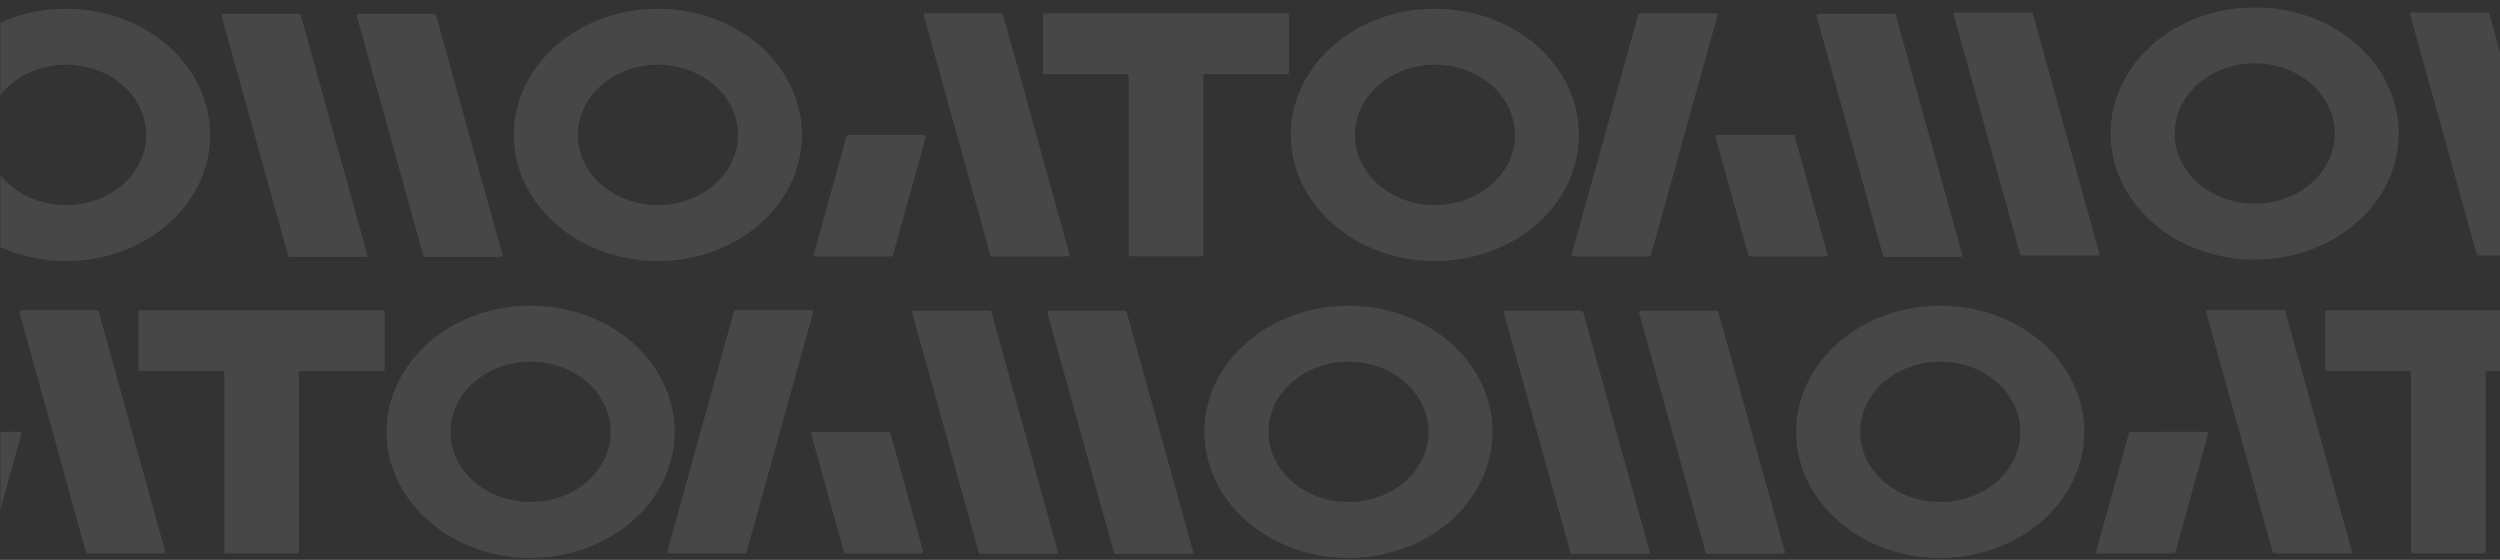 <?xml version="1.0" encoding="UTF-8"?> <svg xmlns="http://www.w3.org/2000/svg" width="1362" height="305" viewBox="0 0 1362 305" fill="none"><rect x="0" y="0" width="1362" height="305" fill="#333333" stroke="none"/> <mask id="mask0_588_10138" style="mask-type:alpha" maskUnits="userSpaceOnUse" x="0" y="0" width="1366" height="305"> <rect width="1366" height="305" fill="#DF192C"></rect> </mask> <g mask="url(#mask0_588_10138)"> <mask id="mask1_588_10138" style="mask-type:alpha" maskUnits="userSpaceOnUse" x="0" y="4" width="1366" height="305"> <rect y="4" width="1366" height="305" fill="#C1C1C1"></rect> </mask> <g mask="url(#mask1_588_10138)"> <g clip-path="url(#clip0_588_10138)"> <path d="M702.256 8.125C702.256 7.89 702.152 7.681 701.974 7.512C701.795 7.355 701.543 7.264 701.275 7.264H569.16C568.907 7.264 568.654 7.355 568.461 7.512C568.283 7.668 568.164 7.89 568.164 8.125V39.506C568.164 39.728 568.268 39.95 568.461 40.12C568.64 40.276 568.892 40.368 569.16 40.368H613.902C614.154 40.368 614.407 40.459 614.6 40.616C614.778 40.773 614.882 40.994 614.882 41.229V138.806C614.882 139.028 614.986 139.25 615.165 139.406C615.343 139.563 615.595 139.654 615.863 139.654H654.542C654.795 139.654 655.047 139.563 655.241 139.406C655.419 139.25 655.523 139.028 655.523 138.806V41.216C655.523 40.994 655.627 40.773 655.805 40.603C655.983 40.446 656.236 40.355 656.504 40.355H701.26C701.513 40.355 701.765 40.263 701.959 40.107C702.137 39.95 702.241 39.728 702.241 39.493V8.125H702.256Z" fill="white" fill-opacity="0.1"></path> <path d="M582.696 138.635C582.726 138.766 582.726 138.897 582.696 139.027C582.667 139.158 582.592 139.275 582.503 139.379C582.414 139.484 582.295 139.562 582.147 139.614C582.013 139.667 581.864 139.693 581.716 139.693H540.525C540.302 139.693 540.08 139.641 539.901 139.51C539.723 139.393 539.589 139.223 539.545 139.027L503.243 8.32C503.213 8.19 503.198 8.059 503.243 7.929C503.273 7.798 503.347 7.681 503.436 7.576C503.54 7.472 503.659 7.394 503.793 7.328C503.927 7.276 504.075 7.25 504.239 7.25H545.429C545.652 7.25 545.875 7.302 546.053 7.42C546.231 7.537 546.35 7.707 546.41 7.903L582.696 138.635Z" fill="white" fill-opacity="0.1"></path> <path d="M462.186 73.51C461.963 73.51 461.741 73.563 461.562 73.693C461.384 73.811 461.265 73.98 461.206 74.176L443.345 138.648C443.315 138.779 443.315 138.909 443.345 139.04C443.374 139.171 443.449 139.288 443.538 139.392C443.627 139.497 443.761 139.575 443.894 139.627C444.028 139.68 444.177 139.706 444.325 139.706H485.516C485.739 139.706 485.962 139.654 486.14 139.523C486.318 139.406 486.452 139.236 486.496 139.04L504.372 74.555C504.402 74.424 504.402 74.294 504.372 74.163C504.343 74.033 504.268 73.915 504.179 73.811C504.09 73.706 503.956 73.628 503.823 73.563C503.689 73.497 503.54 73.484 503.377 73.484L462.186 73.51Z" fill="white" fill-opacity="0.1"></path> <path d="M856.274 138.636C856.229 138.766 856.229 138.897 856.274 139.027C856.303 139.158 856.378 139.275 856.467 139.38C856.571 139.484 856.69 139.563 856.823 139.615C856.957 139.667 857.106 139.693 857.254 139.693H898.445C898.668 139.693 898.891 139.641 899.069 139.51C899.247 139.393 899.366 139.223 899.426 139.027L935.712 8.308C935.742 8.177 935.742 8.047 935.712 7.916C935.683 7.786 935.608 7.668 935.519 7.564C935.43 7.459 935.296 7.381 935.163 7.316C935.029 7.263 934.88 7.237 934.732 7.237H893.541C893.318 7.237 893.095 7.29 892.917 7.407C892.739 7.524 892.62 7.694 892.561 7.89L856.274 138.636Z" fill="white" fill-opacity="0.1"></path> <path d="M976.784 73.511C977.007 73.511 977.23 73.563 977.409 73.694C977.587 73.811 977.706 73.981 977.765 74.177L995.641 138.675C995.671 138.805 995.671 138.936 995.641 139.066C995.611 139.197 995.537 139.314 995.448 139.419C995.344 139.523 995.225 139.602 995.091 139.654C994.958 139.706 994.809 139.732 994.66 139.732H953.47C953.247 139.732 953.024 139.68 952.846 139.562C952.667 139.445 952.549 139.275 952.489 139.079L934.598 74.594C934.569 74.464 934.554 74.333 934.598 74.203C934.628 74.072 934.702 73.955 934.792 73.85C934.896 73.746 935.015 73.667 935.148 73.615C935.282 73.563 935.431 73.537 935.594 73.537H976.784V73.511Z" fill="white" fill-opacity="0.1"></path> <path d="M781.724 142.239C802.528 142.239 822.484 135.007 837.21 122.123C844.506 115.74 850.286 108.169 854.239 99.828C858.191 91.486 860.212 82.544 860.227 73.511C860.227 64.478 858.206 55.536 854.253 47.195C850.301 38.854 844.52 31.27 837.224 24.886C829.928 18.503 821.28 13.451 811.755 9.992C802.231 6.546 792.022 4.771 781.724 4.771C771.412 4.771 761.203 6.546 751.679 10.005C742.139 13.451 733.476 18.516 726.18 24.912C718.884 31.309 713.103 38.893 709.166 47.247C705.228 55.575 703.207 64.491 703.207 73.498C703.222 91.734 711.499 109.226 726.224 122.123C740.965 135.007 760.921 142.239 781.724 142.239ZM781.724 35.238C787.445 35.251 793.107 36.243 798.397 38.162C803.702 40.081 808.501 42.9 812.558 46.464C816.629 50.028 819.854 54.244 822.068 58.904C824.252 63.538 825.382 68.499 825.367 73.511C825.367 83.654 820.79 93.366 812.617 100.545C804.43 107.699 793.33 111.719 781.754 111.719C776.033 111.719 770.357 110.74 765.052 108.822C759.747 106.903 754.948 104.096 750.891 100.545C742.718 93.366 738.127 83.641 738.142 73.511C738.142 68.499 739.271 63.538 741.455 58.904C743.64 54.257 746.849 50.041 750.906 46.477C754.963 42.926 759.777 40.107 765.082 38.175C770.357 36.256 776.018 35.264 781.724 35.238Z" fill="white" fill-opacity="0.1"></path> <path d="M358.393 142.239C379.196 142.239 399.153 135.007 413.878 122.123C421.174 115.74 426.955 108.169 430.907 99.828C434.86 91.486 436.881 82.544 436.896 73.511C436.896 64.478 434.875 55.536 430.922 47.195C426.969 38.854 421.189 31.27 413.908 24.886C406.612 18.503 397.964 13.451 388.439 9.992C378.914 6.546 368.706 4.771 358.408 4.771C348.096 4.771 337.887 6.546 328.362 10.005C318.822 13.451 310.159 18.516 302.863 24.912C295.567 31.309 289.787 38.893 285.849 47.247C281.912 55.575 279.891 64.491 279.891 73.498C279.905 91.734 288.182 109.226 302.908 122.123C317.619 135.007 337.575 142.239 358.393 142.239ZM358.393 35.238C364.114 35.251 369.775 36.243 375.065 38.162C380.37 40.081 385.17 42.9 389.226 46.464C393.298 50.028 396.523 54.244 398.737 58.904C400.921 63.538 402.05 68.499 402.035 73.511C402.035 83.654 397.459 93.366 389.286 100.545C381.098 107.699 369.998 111.719 358.423 111.719C352.702 111.719 347.026 110.74 341.721 108.822C336.416 106.903 331.616 104.096 327.56 100.545C319.387 93.366 314.795 83.641 314.81 73.511C314.81 68.499 315.94 63.538 318.124 58.904C320.308 54.257 323.518 50.041 327.575 46.477C331.631 42.926 336.446 40.107 341.751 38.175C347.026 36.256 352.672 35.264 358.393 35.238Z" fill="white" fill-opacity="0.1"></path> <path d="M200.14 138.936C200.17 139.067 200.17 139.197 200.14 139.328C200.11 139.458 200.036 139.576 199.947 139.68C199.858 139.785 199.724 139.863 199.59 139.915C199.456 139.967 199.308 139.994 199.159 139.994H157.969C157.746 139.994 157.523 139.941 157.345 139.811C157.166 139.693 157.033 139.524 156.988 139.328L120.686 8.621C120.657 8.491 120.657 8.36 120.686 8.23C120.716 8.099 120.79 7.982 120.88 7.877C120.969 7.773 121.102 7.694 121.236 7.629C121.37 7.577 121.519 7.551 121.682 7.551H162.872C163.095 7.551 163.318 7.603 163.496 7.72C163.675 7.838 163.809 8.008 163.853 8.203L200.14 138.936Z" fill="white" fill-opacity="0.1"></path> <path d="M273.799 138.936C273.829 139.067 273.829 139.197 273.799 139.328C273.769 139.458 273.695 139.576 273.606 139.68C273.516 139.785 273.383 139.863 273.249 139.915C273.115 139.967 272.967 139.994 272.818 139.994H231.628C231.405 139.994 231.182 139.941 231.004 139.811C230.825 139.693 230.706 139.524 230.647 139.328L194.36 8.621C194.33 8.491 194.33 8.36 194.36 8.23C194.39 8.099 194.464 7.982 194.553 7.877C194.643 7.773 194.776 7.694 194.91 7.629C195.044 7.577 195.192 7.551 195.356 7.551H236.546C236.769 7.551 236.992 7.603 237.17 7.72C237.349 7.838 237.467 8.008 237.527 8.203L273.799 138.936Z" fill="white" fill-opacity="0.1"></path> <path d="M1069.08 138.936C1069.11 139.067 1069.11 139.197 1069.08 139.328C1069.05 139.458 1068.97 139.576 1068.88 139.68C1068.79 139.785 1068.66 139.863 1068.53 139.915C1068.39 139.967 1068.24 139.994 1068.08 139.994H1026.89C1026.67 139.994 1026.44 139.941 1026.27 139.811C1026.09 139.693 1025.97 139.524 1025.91 139.328L989.638 8.621C989.608 8.491 989.593 8.36 989.638 8.23C989.667 8.099 989.742 7.982 989.831 7.877C989.92 7.773 990.054 7.694 990.187 7.629C990.321 7.577 990.485 7.551 990.633 7.551H1031.82C1032.05 7.551 1032.27 7.603 1032.45 7.72C1032.63 7.838 1032.74 8.008 1032.8 8.203L1069.08 138.936Z" fill="white" fill-opacity="0.1"></path> <path d="M36.002 142.239C56.806 142.239 76.762 135.007 91.488 122.123C98.784 115.74 104.564 108.169 108.517 99.828C112.469 91.486 114.49 82.544 114.505 73.511C114.505 64.478 112.484 55.536 108.532 47.195C104.594 38.854 98.799 31.27 91.517 24.886C84.222 18.503 75.573 13.451 66.048 9.992C56.523 6.546 46.315 4.771 36.017 4.771C25.705 4.771 15.496 6.546 5.972 10.005C-3.568 13.451 -12.231 18.516 -19.527 24.912C-26.823 31.309 -32.604 38.893 -36.541 47.247C-40.479 55.575 -42.5 64.491 -42.5 73.498C-42.485 91.734 -34.208 109.226 -19.483 122.123C-4.757 135.007 15.199 142.239 36.002 142.239ZM36.002 35.238C41.723 35.251 47.385 36.243 52.675 38.162C57.98 40.081 62.779 42.9 66.836 46.464C70.907 50.028 74.132 54.244 76.346 58.904C78.53 63.538 79.66 68.499 79.645 73.511C79.645 83.654 75.068 93.366 66.895 100.545C58.708 107.699 47.608 111.719 36.032 111.719C30.297 111.719 24.635 110.74 19.33 108.822C14.04 106.903 9.226 104.096 5.169 100.545C-3.004 93.366 -7.595 83.641 -7.58 73.511C-7.58 68.499 -6.451 63.538 -4.267 58.904C-2.082 54.257 1.142 50.041 5.184 46.477C9.241 42.926 14.055 40.107 19.36 38.175C24.635 36.256 30.297 35.264 36.002 35.238Z" fill="white" fill-opacity="0.1"></path> <path d="M1228.34 141.468C1249.14 141.468 1269.1 134.237 1283.83 121.353C1291.12 114.969 1296.9 107.385 1300.85 99.057C1304.81 90.716 1306.83 81.774 1306.84 72.741C1306.84 63.708 1304.82 54.766 1300.87 46.425C1296.92 38.083 1291.14 30.499 1283.86 24.116C1276.56 17.733 1267.91 12.681 1258.39 9.221C1248.86 5.762 1238.65 4 1228.36 4C1218.04 4 1207.83 5.775 1198.31 9.235C1188.77 12.681 1180.11 17.759 1172.81 24.142C1165.51 30.538 1159.73 38.122 1155.8 46.477C1151.86 54.805 1149.84 63.721 1149.84 72.728C1149.85 90.964 1158.13 108.456 1172.86 121.353C1187.57 134.237 1207.52 141.468 1228.34 141.468ZM1228.34 34.467C1234.06 34.48 1239.72 35.472 1245.01 37.391C1250.32 39.31 1255.13 42.13 1259.17 45.694C1263.25 49.257 1266.47 53.474 1268.68 58.134C1270.87 62.768 1272 67.728 1271.98 72.741C1271.98 82.883 1267.41 92.595 1259.23 99.775C1251.05 106.928 1239.95 110.949 1228.37 110.949C1222.63 110.949 1216.96 109.97 1211.67 108.051C1206.38 106.132 1201.56 103.326 1197.51 99.775C1189.33 92.595 1184.74 82.87 1184.76 72.741C1184.76 67.728 1185.89 62.768 1188.07 58.134C1190.26 53.487 1193.48 49.27 1197.52 45.707C1201.58 42.156 1206.39 39.336 1211.7 37.404C1216.97 35.486 1222.62 34.48 1228.34 34.467Z" fill="white" fill-opacity="0.1"></path> <path d="M1143.75 138.153C1143.79 138.284 1143.79 138.414 1143.75 138.545C1143.72 138.675 1143.64 138.793 1143.55 138.897C1143.46 139.002 1143.33 139.08 1143.2 139.132C1143.06 139.185 1142.91 139.211 1142.77 139.211H1101.57C1101.35 139.211 1101.13 139.158 1100.95 139.028C1100.77 138.91 1100.64 138.741 1100.59 138.545L1064.31 7.851C1064.28 7.721 1064.28 7.59 1064.31 7.46C1064.34 7.329 1064.41 7.212 1064.5 7.107C1064.59 7.003 1064.72 6.924 1064.86 6.872C1064.99 6.82 1065.14 6.794 1065.3 6.794H1106.49C1106.72 6.794 1106.94 6.846 1107.12 6.964C1107.3 7.081 1107.43 7.251 1107.47 7.447L1143.75 138.153Z" fill="white" fill-opacity="0.1"></path> <path d="M1392.48 138.153C1392.51 138.284 1392.51 138.414 1392.48 138.545C1392.45 138.675 1392.37 138.793 1392.28 138.897C1392.2 139.001 1392.06 139.08 1391.93 139.132C1391.79 139.184 1391.65 139.21 1391.48 139.21H1350.29C1350.07 139.21 1349.85 139.158 1349.67 139.028C1349.49 138.91 1349.37 138.74 1349.31 138.545L1313.02 7.825C1312.99 7.694 1312.99 7.564 1313.02 7.433C1313.05 7.303 1313.13 7.185 1313.22 7.081C1313.31 6.976 1313.44 6.898 1313.57 6.846C1313.71 6.794 1313.87 6.768 1314.02 6.768H1355.21C1355.43 6.768 1355.66 6.82 1355.83 6.937C1356.01 7.055 1356.13 7.224 1356.19 7.42L1392.48 138.153Z" fill="white" fill-opacity="0.1"></path> <path d="M209.561 169.886C209.561 169.651 209.457 169.442 209.279 169.272C209.101 169.116 208.848 169.024 208.581 169.024H76.465C76.213 169.024 75.96 169.116 75.767 169.272C75.589 169.429 75.47 169.651 75.47 169.886V201.267C75.47 201.489 75.574 201.711 75.767 201.881C75.945 202.037 76.198 202.129 76.465 202.129H121.207C121.46 202.129 121.712 202.22 121.906 202.377C122.084 202.533 122.188 202.755 122.188 202.99V300.566C122.188 300.788 122.292 301.01 122.47 301.167C122.649 301.324 122.901 301.415 123.169 301.415H161.848C162.1 301.415 162.353 301.324 162.546 301.167C162.724 301.01 162.828 300.788 162.828 300.566V202.99C162.828 202.768 162.932 202.546 163.111 202.377C163.289 202.22 163.542 202.129 163.809 202.129H208.566C208.833 202.129 209.071 202.037 209.264 201.881C209.443 201.724 209.547 201.502 209.547 201.267V169.886H209.561Z" fill="white" fill-opacity="0.1"></path> <path d="M90.002 300.397C90.032 300.528 90.032 300.659 90.002 300.789C89.972 300.92 89.898 301.037 89.809 301.142C89.72 301.246 89.601 301.324 89.452 301.377C89.318 301.429 89.17 301.455 89.021 301.455H47.831C47.608 301.455 47.385 301.403 47.207 301.272C47.028 301.155 46.895 300.985 46.85 300.789L10.563 170.069C10.534 169.939 10.519 169.808 10.563 169.678C10.593 169.547 10.667 169.43 10.757 169.325C10.846 169.221 10.979 169.143 11.113 169.077C11.247 169.025 11.395 168.999 11.559 168.999H52.749C52.972 168.999 53.195 169.051 53.373 169.169C53.552 169.286 53.671 169.456 53.73 169.652L90.002 300.397Z" fill="white" fill-opacity="0.1"></path> <path d="M-30.493 235.272C-30.716 235.272 -30.939 235.324 -31.117 235.455C-31.296 235.572 -31.43 235.742 -31.474 235.938L-49.335 300.41C-49.365 300.541 -49.365 300.671 -49.335 300.802C-49.305 300.932 -49.231 301.05 -49.142 301.154C-49.053 301.259 -48.934 301.337 -48.785 301.389C-48.652 301.441 -48.503 301.467 -48.354 301.467H-7.164C-6.941 301.467 -6.718 301.415 -6.54 301.285C-6.362 301.167 -6.228 300.998 -6.183 300.802L11.693 236.316C11.722 236.186 11.737 236.055 11.693 235.925C11.663 235.794 11.589 235.677 11.499 235.572C11.41 235.468 11.277 235.39 11.143 235.324C11.009 235.272 10.861 235.246 10.697 235.246L-30.493 235.272Z" fill="white" fill-opacity="0.1"></path> <path d="M363.579 300.397C363.549 300.528 363.549 300.659 363.579 300.789C363.609 300.92 363.683 301.037 363.772 301.142C363.876 301.246 363.995 301.324 364.129 301.377C364.262 301.429 364.411 301.455 364.56 301.455H405.75C405.973 301.455 406.196 301.403 406.374 301.272C406.552 301.155 406.671 300.985 406.731 300.789L443.018 170.069C443.047 169.939 443.047 169.808 443.018 169.678C442.988 169.547 442.914 169.43 442.824 169.325C442.72 169.221 442.602 169.143 442.468 169.077C442.334 169.025 442.185 168.999 442.037 168.999H400.846C400.624 168.999 400.401 169.051 400.222 169.169C400.044 169.286 399.925 169.456 399.866 169.652L363.579 300.397Z" fill="white" fill-opacity="0.1"></path> <path d="M484.089 235.272C484.312 235.272 484.535 235.325 484.713 235.455C484.892 235.573 485.01 235.742 485.07 235.938L502.946 300.437C502.976 300.567 502.976 300.698 502.946 300.828C502.916 300.959 502.842 301.076 502.753 301.181C502.649 301.285 502.53 301.363 502.396 301.416C502.262 301.468 502.114 301.494 501.965 301.494H460.775C460.552 301.494 460.329 301.442 460.151 301.324C459.972 301.207 459.853 301.037 459.794 300.841L441.903 236.356C441.873 236.225 441.859 236.095 441.903 235.964C441.933 235.834 442.007 235.716 442.096 235.612C442.185 235.507 442.319 235.429 442.453 235.377C442.587 235.325 442.735 235.299 442.899 235.299H484.089V235.272Z" fill="white" fill-opacity="0.1"></path> <path d="M289.045 304C309.848 304 329.804 296.768 344.53 283.884C351.826 277.501 357.606 269.93 361.559 261.588C365.511 253.247 367.532 244.305 367.547 235.272C367.547 226.239 365.511 217.297 361.574 208.956C357.621 200.614 351.841 193.03 344.559 186.647C337.263 180.264 328.615 175.212 319.09 171.753C309.565 168.307 299.357 166.531 289.059 166.531C278.747 166.531 268.538 168.307 259.014 171.766C249.474 175.212 240.811 180.277 233.515 186.673C226.219 193.069 220.438 200.654 216.501 209.008C212.563 217.336 210.542 226.252 210.542 235.259C210.557 253.495 218.834 270.987 233.559 283.884C248.27 296.768 268.226 304 289.045 304ZM289.045 196.999C294.765 197.012 300.427 198.004 305.717 199.923C311.022 201.841 315.821 204.661 319.878 208.225C323.949 211.788 327.174 216.005 329.388 220.665C331.572 225.299 332.702 230.259 332.687 235.272C332.687 245.415 328.11 255.127 319.937 262.306C311.75 269.46 300.65 273.48 289.074 273.48C283.353 273.48 277.677 272.501 272.372 270.582C267.067 268.663 262.268 265.857 258.211 262.306C250.038 255.127 245.447 245.402 245.462 235.272C245.462 230.259 246.591 225.299 248.775 220.665C250.96 216.018 254.169 211.801 258.226 208.238C262.283 204.687 267.097 201.868 272.402 199.936C277.662 198.017 283.324 197.012 289.045 196.999Z" fill="white" fill-opacity="0.1"></path> <path d="M734.635 304C755.439 304 775.395 296.768 790.121 283.884C797.417 277.501 803.197 269.93 807.149 261.588C811.102 253.247 813.123 244.305 813.138 235.272C813.138 226.239 811.117 217.297 807.164 208.956C803.212 200.614 797.431 193.03 790.15 186.647C782.854 180.264 774.206 175.212 764.681 171.753C755.156 168.307 744.948 166.531 734.65 166.531C724.338 166.531 714.129 168.307 704.604 171.766C695.065 175.212 686.402 180.277 679.106 186.673C671.81 193.069 666.029 200.654 662.091 209.008C658.154 217.336 656.133 226.252 656.133 235.259C656.148 253.495 664.424 270.987 679.15 283.884C693.876 296.768 713.832 304 734.635 304ZM734.635 196.999C740.356 197.012 746.018 198.004 751.308 199.923C756.612 201.841 761.427 204.661 765.469 208.225C769.54 211.788 772.765 216.005 774.979 220.665C777.163 225.299 778.292 230.259 778.278 235.272C778.278 245.415 773.701 255.127 765.528 262.306C757.341 269.46 746.241 273.48 734.665 273.48C728.929 273.48 723.253 272.501 717.963 270.582C712.673 268.663 707.859 265.857 703.802 262.306C695.629 255.127 691.038 245.402 691.053 235.272C691.053 230.259 692.182 225.299 694.366 220.665C696.551 216.018 699.775 211.801 703.817 208.238C707.873 204.687 712.688 201.868 717.993 199.936C723.268 198.017 728.929 197.012 734.635 196.999Z" fill="white" fill-opacity="0.1"></path> <path d="M576.382 300.697C576.412 300.828 576.412 300.958 576.382 301.089C576.352 301.219 576.278 301.337 576.189 301.441C576.085 301.546 575.966 301.624 575.832 301.676C575.698 301.729 575.55 301.755 575.401 301.755H534.211C533.988 301.755 533.765 301.702 533.587 301.572C533.408 301.454 533.289 301.285 533.23 301.089L496.943 170.369C496.913 170.239 496.899 170.108 496.943 169.978C496.973 169.847 497.047 169.73 497.136 169.625C497.226 169.521 497.359 169.442 497.493 169.377C497.627 169.325 497.79 169.299 497.939 169.299H539.129C539.352 169.299 539.575 169.351 539.753 169.469C539.932 169.586 540.051 169.756 540.11 169.952L576.382 300.697Z" fill="white" fill-opacity="0.1"></path> <path d="M650.055 300.697C650.099 300.828 650.099 300.958 650.055 301.089C650.025 301.219 649.951 301.337 649.862 301.441C649.772 301.546 649.639 301.624 649.505 301.676C649.371 301.729 649.223 301.755 649.074 301.755H607.884C607.661 301.755 607.438 301.702 607.26 301.572C607.081 301.454 606.947 301.285 606.903 301.089L570.616 170.369C570.586 170.239 570.586 170.108 570.616 169.978C570.646 169.847 570.72 169.73 570.809 169.625C570.898 169.521 571.032 169.442 571.166 169.377C571.3 169.325 571.448 169.299 571.612 169.299H612.802C613.025 169.299 613.248 169.351 613.426 169.469C613.604 169.586 613.738 169.756 613.783 169.952L650.055 300.697Z" fill="white" fill-opacity="0.1"></path> <path d="M1057.03 304C1077.83 304 1097.8 296.768 1112.51 283.884C1119.81 277.501 1125.59 269.93 1129.54 261.588C1133.49 253.247 1135.51 244.305 1135.53 235.272C1135.53 226.239 1133.51 217.297 1129.55 208.956C1125.6 200.614 1119.82 193.03 1112.54 186.647C1105.24 180.264 1096.6 175.212 1087.07 171.753C1077.55 168.307 1067.34 166.531 1057.04 166.531C1046.73 166.531 1036.52 168.307 1026.99 171.766C1017.46 175.212 1008.79 180.277 1001.5 186.673C994.2 193.069 988.42 200.654 984.482 209.008C980.544 217.336 978.523 226.252 978.523 235.259C978.538 253.495 986.815 270.987 1001.54 283.884C1016.25 296.768 1036.22 304 1057.03 304ZM1057.03 196.999C1062.75 197.012 1068.42 198.004 1073.7 199.923C1079 201.841 1083.8 204.661 1087.86 208.225C1091.93 211.788 1095.16 216.005 1097.37 220.665C1099.55 225.299 1100.68 230.259 1100.67 235.272C1100.67 245.415 1096.09 255.127 1087.92 262.306C1079.73 269.46 1068.63 273.48 1057.06 273.48C1051.32 273.48 1045.66 272.501 1040.35 270.582C1035.06 268.663 1030.25 265.857 1026.19 262.306C1018.02 255.127 1013.43 245.402 1013.44 235.272C1013.44 230.259 1014.57 225.299 1016.76 220.665C1018.94 216.018 1022.17 211.801 1026.21 208.238C1030.26 204.687 1035.08 201.868 1040.38 199.936C1045.66 198.017 1051.31 197.012 1057.03 196.999Z" fill="white" fill-opacity="0.1"></path> <path d="M898.773 300.697C898.802 300.828 898.802 300.958 898.773 301.089C898.743 301.219 898.669 301.337 898.58 301.441C898.49 301.546 898.357 301.624 898.223 301.676C898.089 301.729 897.941 301.755 897.777 301.755H856.587C856.364 301.755 856.141 301.702 855.963 301.572C855.784 301.454 855.665 301.285 855.606 301.089L819.319 170.369C819.289 170.239 819.289 170.108 819.319 169.978C819.349 169.847 819.423 169.73 819.512 169.625C819.602 169.521 819.735 169.442 819.869 169.377C820.003 169.325 820.166 169.299 820.315 169.299H861.505C861.728 169.299 861.951 169.351 862.129 169.469C862.308 169.586 862.426 169.756 862.486 169.952L898.773 300.697Z" fill="white" fill-opacity="0.1"></path> <path d="M972.444 300.697C972.474 300.828 972.474 300.958 972.444 301.089C972.415 301.219 972.34 301.337 972.251 301.441C972.162 301.546 972.043 301.624 971.895 301.676C971.761 301.729 971.612 301.755 971.464 301.755H930.259C930.036 301.755 929.813 301.702 929.634 301.572C929.456 301.454 929.322 301.285 929.278 301.089L892.991 170.369C892.961 170.239 892.946 170.108 892.991 169.978C893.021 169.847 893.095 169.73 893.184 169.625C893.288 169.521 893.407 169.442 893.541 169.377C893.675 169.325 893.823 169.299 893.987 169.299H935.177C935.4 169.299 935.623 169.351 935.801 169.469C935.979 169.586 936.113 169.756 936.158 169.952L972.444 300.697Z" fill="white" fill-opacity="0.1"></path> <path d="M1400.89 169.886C1400.89 169.651 1400.78 169.442 1400.61 169.272C1400.43 169.116 1400.18 169.024 1399.91 169.024H1267.79C1267.54 169.024 1267.29 169.116 1267.09 169.272C1266.92 169.429 1266.8 169.651 1266.8 169.886V201.267C1266.8 201.489 1266.9 201.711 1267.09 201.881C1267.27 202.037 1267.53 202.129 1267.79 202.129H1312.53C1312.79 202.129 1313.04 202.22 1313.23 202.377C1313.41 202.533 1313.51 202.755 1313.51 202.99V300.566C1313.51 300.788 1313.62 301.01 1313.8 301.167C1313.98 301.324 1314.23 301.415 1314.5 301.415H1353.17C1353.43 301.415 1353.68 301.324 1353.87 301.167C1354.05 301.01 1354.16 300.788 1354.16 300.566V202.99C1354.16 202.768 1354.26 202.546 1354.44 202.377C1354.62 202.22 1354.87 202.129 1355.14 202.129H1399.89C1400.15 202.129 1400.4 202.037 1400.59 201.881C1400.77 201.724 1400.87 201.502 1400.87 201.267V169.886H1400.89Z" fill="white" fill-opacity="0.1"></path> <path d="M1281.33 300.397C1281.36 300.528 1281.36 300.659 1281.33 300.789C1281.3 300.92 1281.23 301.037 1281.14 301.142C1281.05 301.246 1280.93 301.324 1280.78 301.377C1280.65 301.429 1280.5 301.455 1280.35 301.455H1239.16C1238.94 301.455 1238.71 301.403 1238.53 301.272C1238.36 301.155 1238.22 300.985 1238.18 300.789L1201.89 170.069C1201.86 169.939 1201.85 169.808 1201.89 169.678C1201.92 169.547 1202 169.43 1202.08 169.325C1202.19 169.221 1202.31 169.143 1202.44 169.077C1202.57 169.025 1202.72 168.999 1202.89 168.999H1244.08C1244.3 168.999 1244.52 169.051 1244.7 169.169C1244.88 169.286 1245 169.456 1245.06 169.652L1281.33 300.397Z" fill="white" fill-opacity="0.1"></path> <path d="M1160.83 235.272C1160.61 235.272 1160.39 235.324 1160.21 235.442C1160.03 235.559 1159.91 235.729 1159.85 235.925L1141.99 300.397C1141.96 300.528 1141.96 300.658 1141.99 300.789C1142.02 300.919 1142.1 301.037 1142.18 301.141C1142.27 301.246 1142.41 301.324 1142.54 301.376C1142.67 301.428 1142.82 301.454 1142.97 301.454H1184.16C1184.39 301.454 1184.61 301.402 1184.79 301.272C1184.96 301.154 1185.1 300.984 1185.14 300.789L1203.02 236.303C1203.05 236.173 1203.06 236.042 1203.02 235.912C1202.99 235.781 1202.91 235.664 1202.83 235.559C1202.74 235.455 1202.6 235.377 1202.47 235.324C1202.34 235.272 1202.19 235.246 1202.02 235.246L1160.83 235.272Z" fill="white" fill-opacity="0.1"></path> </g> </g> </g> <defs> <clipPath id="clip0_588_10138"> <rect width="1902.01" height="300" fill="white" transform="translate(-268.005 4)"></rect> </clipPath> </defs> </svg> 